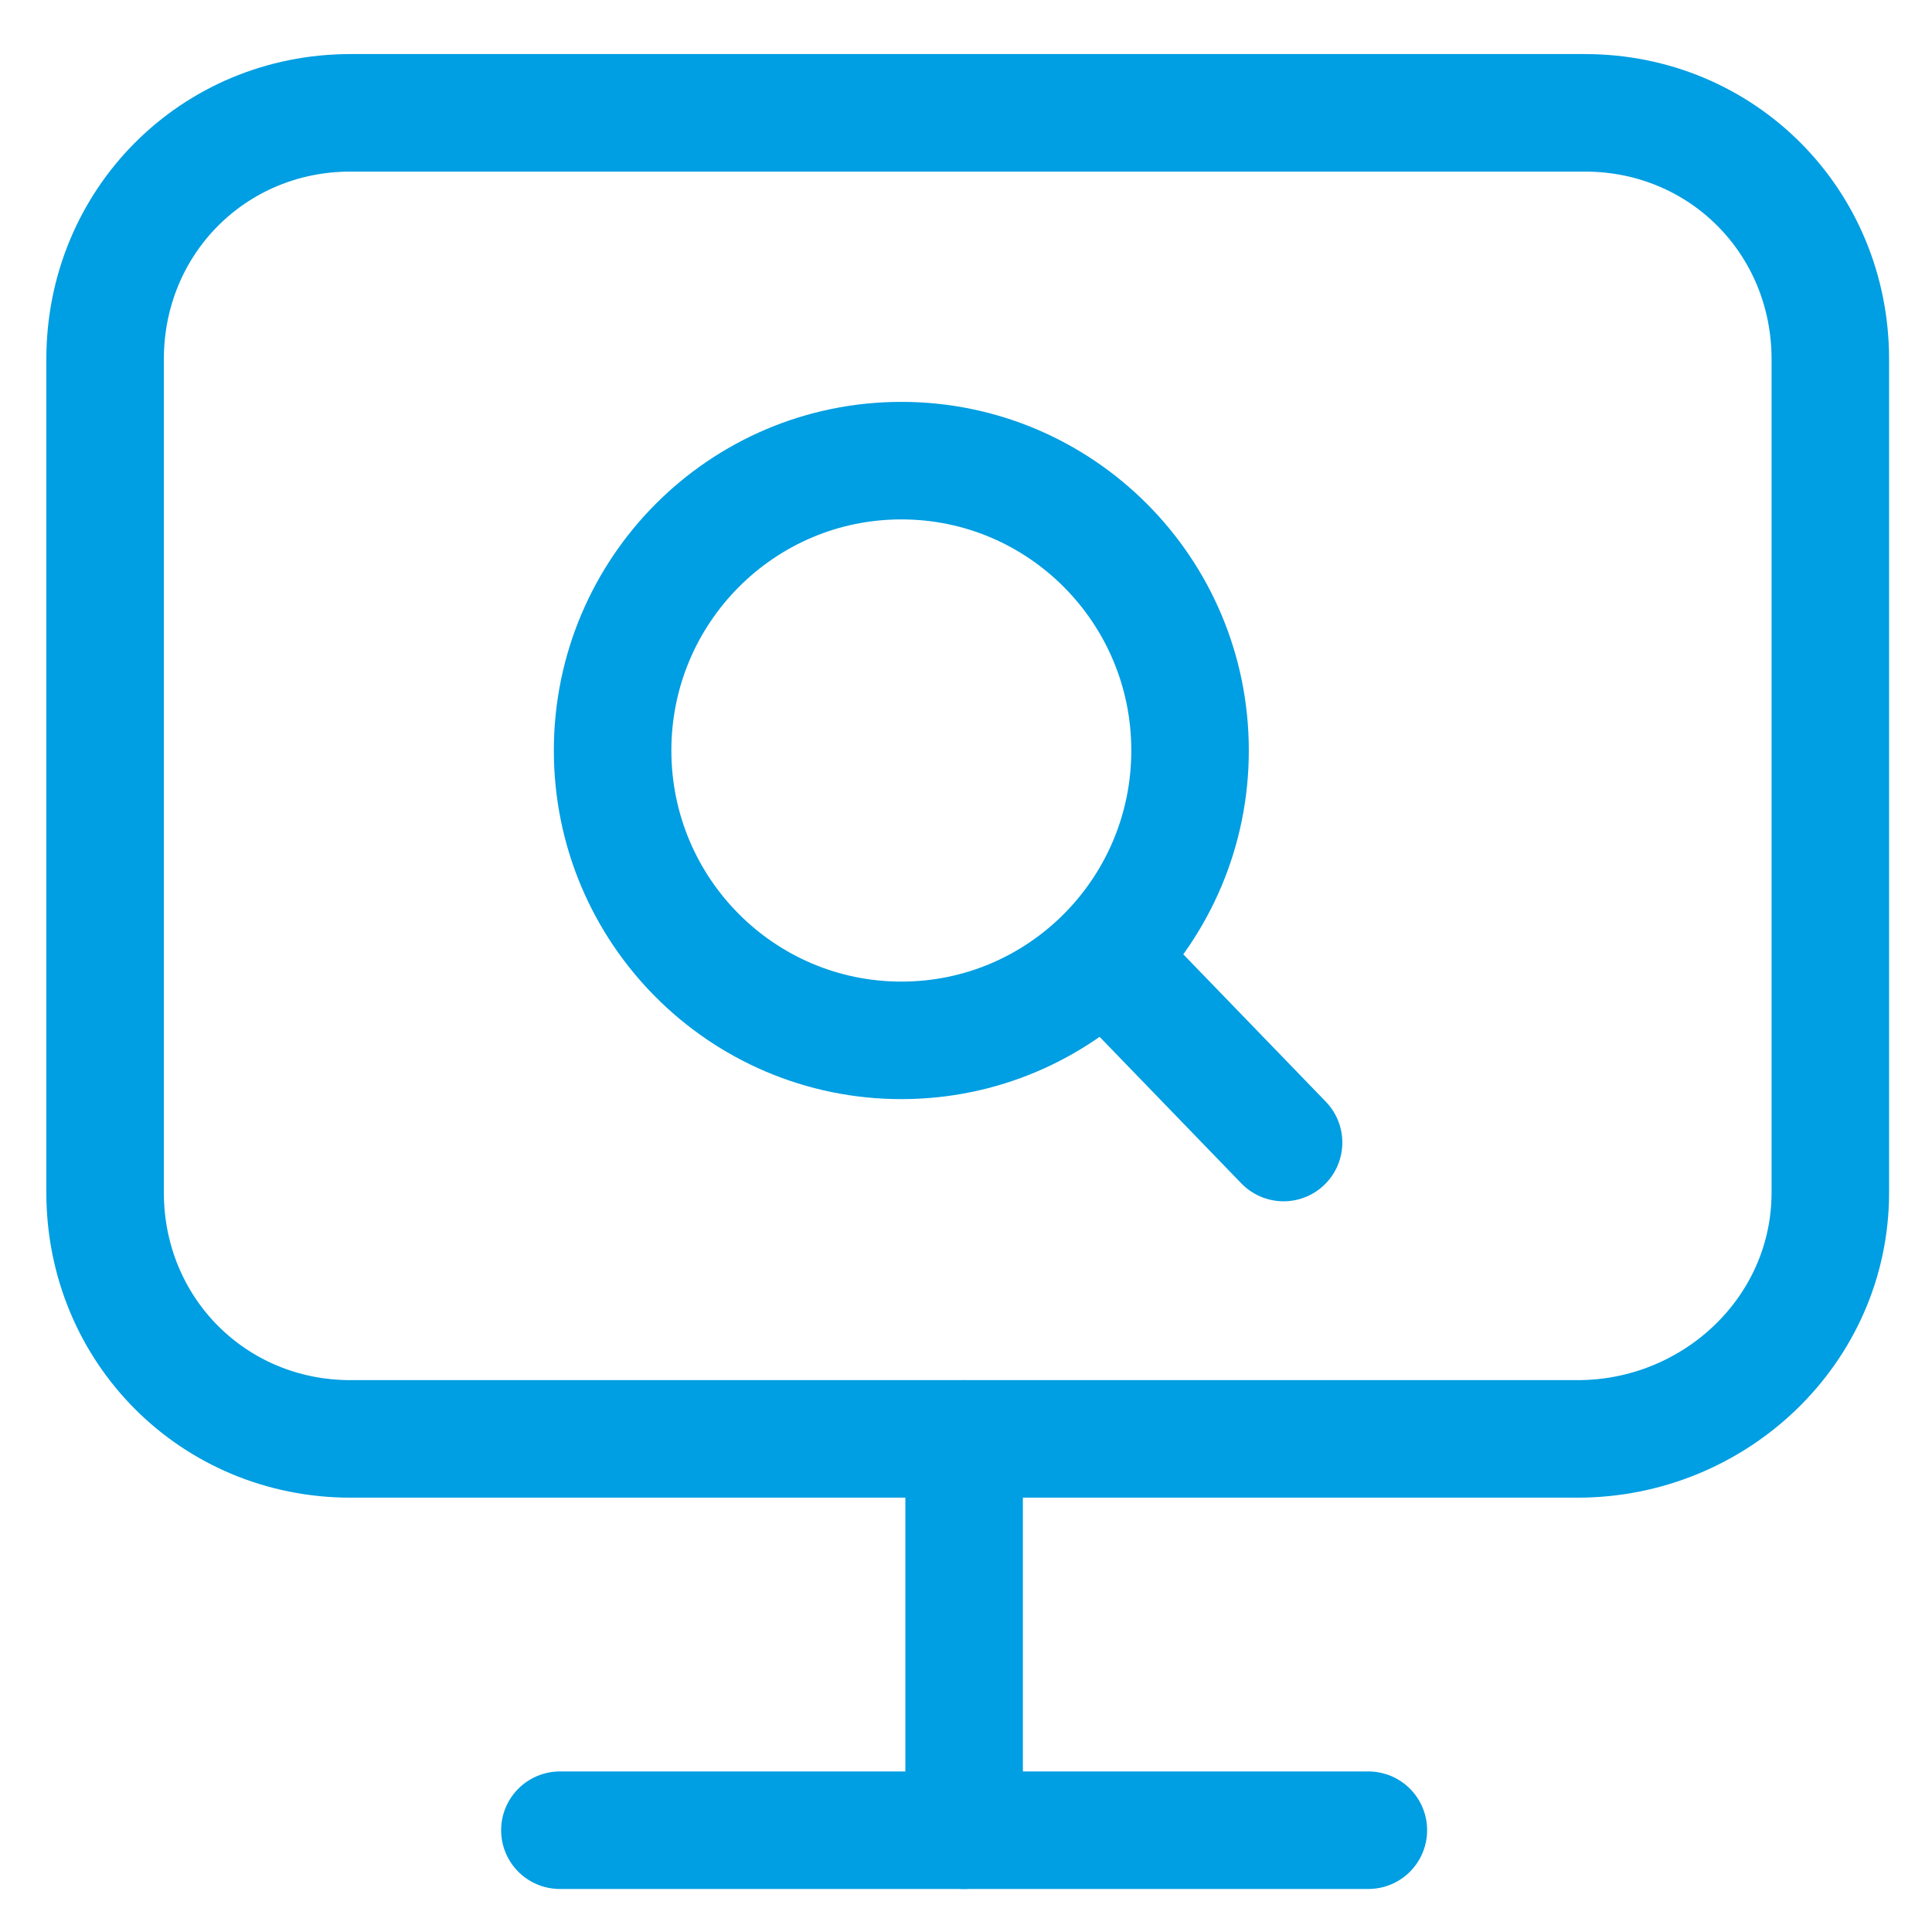 <svg width="35" height="35" viewBox="0 0 35 35" fill="none" xmlns="http://www.w3.org/2000/svg">
<g clip-path="url(#clip0_1252_3780)">
<path d="M28.581 26.067H6.35C3.866 26.067 1.904 24.098 1.904 21.604V6.507C1.904 4.013 3.866 2.044 6.35 2.044H28.712C31.197 2.044 33.158 4.013 33.158 6.507V21.604C33.158 24.098 31.066 26.067 28.581 26.067Z" stroke="#009EE2" stroke-width="2.129" stroke-miterlimit="10" stroke-linecap="round" stroke-linejoin="round"/>
<path d="M17.466 33.156V26.067" stroke="#009EE2" stroke-width="2.129" stroke-miterlimit="10" stroke-linecap="round" stroke-linejoin="round"/>
<path d="M10.143 33.156H24.789" stroke="#009EE2" stroke-width="2.129" stroke-miterlimit="10" stroke-linecap="round" stroke-linejoin="round"/>
<path d="M16.329 18.847C19.218 18.847 21.559 16.496 21.559 13.596C21.559 10.696 19.218 8.345 16.329 8.345C13.44 8.345 11.098 10.696 11.098 13.596C11.098 16.496 13.44 18.847 16.329 18.847Z" stroke="#009EE2" stroke-width="2.129" stroke-miterlimit="10" stroke-linecap="round" stroke-linejoin="round"/>
<path d="M23.253 20.698L20.257 17.6" stroke="#009EE2" stroke-width="2.129" stroke-miterlimit="10" stroke-linecap="round" stroke-linejoin="round"/>
</g>
<defs>
<clipPath id="clip0_1252_3780">
<rect width="34" height="34" fill="white" transform="translate(0.466 0.6)"/>
</clipPath>
</defs>
</svg>
